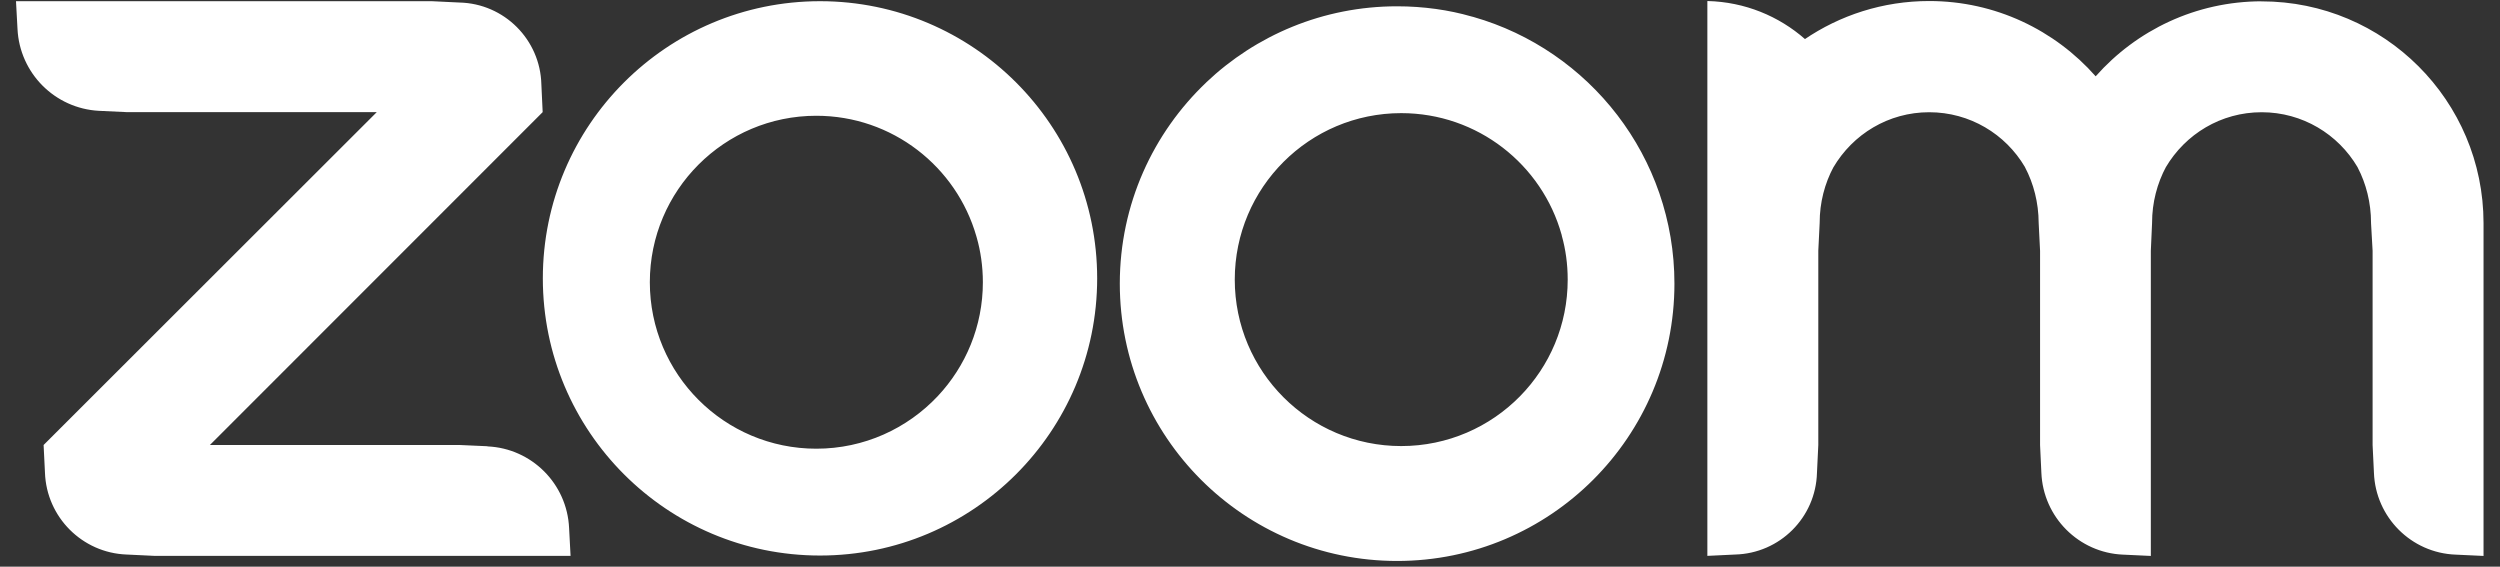 <svg width="75" height="17" viewBox="0 0 75 17" fill="none" xmlns="http://www.w3.org/2000/svg">
<rect x="0" y="0" width="75" height="17" fill="#333333" stroke="none"/>
<path d="M45.602 11.886C44.696 12.809 43.432 13.382 42.037 13.382C39.279 13.382 37.043 11.146 37.043 8.388C37.043 5.63 39.279 3.394 42.037 3.394C44.33 3.394 46.263 4.939 46.849 7.045L46.856 7.08C46.967 7.472 47.031 7.921 47.031 8.388C47.031 9.751 46.486 10.985 45.602 11.886ZM36.191 2.47C34.591 3.989 33.594 6.132 33.594 8.509C33.594 13.103 37.319 16.829 41.913 16.829C46.508 16.829 50.233 13.103 50.233 8.509C50.233 4.707 47.683 1.503 44.2 0.508L44.14 0.493C43.474 0.3 42.706 0.189 41.913 0.189C39.694 0.189 37.677 1.058 36.186 2.473L36.191 2.47ZM67.853 0.039C65.873 0.041 64.095 0.908 62.876 2.283L62.871 2.29C61.646 0.903 59.861 0.031 57.876 0.031C56.486 0.031 55.195 0.458 54.126 1.187L54.149 1.172C53.368 0.486 52.346 0.058 51.226 0.031H51.221V16.676L52.053 16.636C53.396 16.602 54.474 15.523 54.509 14.185L54.549 13.35V7.521L54.59 6.689C54.59 6.687 54.59 6.685 54.59 6.682C54.59 6.077 54.741 5.504 55.008 5.006L54.998 5.026C55.585 4.026 56.654 3.367 57.876 3.367C59.099 3.367 60.167 4.026 60.745 5.006L60.752 5.021C61.007 5.504 61.157 6.077 61.16 6.687L61.202 7.524V13.353L61.241 14.182C61.296 15.515 62.362 16.582 63.688 16.639H63.693L64.525 16.678V7.524L64.562 6.692C64.562 6.689 64.562 6.687 64.562 6.685C64.562 6.075 64.715 5.5 64.984 4.998L64.974 5.018C65.562 4.023 66.628 3.367 67.85 3.367C69.075 3.367 70.144 4.028 70.724 5.011L70.731 5.026C70.983 5.507 71.131 6.08 71.131 6.687C71.131 6.689 71.131 6.689 71.131 6.692L71.178 7.524V13.353L71.218 14.182C71.267 15.518 72.338 16.589 73.669 16.639H73.674L74.506 16.678V6.692C74.504 3.018 71.524 0.041 67.848 0.041C67.845 0.041 67.843 0.041 67.84 0.041L67.853 0.039ZM28.131 11.886C27.217 12.856 25.923 13.461 24.489 13.461C21.732 13.461 19.495 11.225 19.495 8.467C19.495 5.709 21.732 3.473 24.489 3.473C26.77 3.473 28.693 5.001 29.291 7.089L29.301 7.124C29.417 7.526 29.486 7.99 29.486 8.467C29.486 9.79 28.97 10.992 28.131 11.886ZM24.61 0.036H24.598C20.006 0.039 16.285 3.762 16.285 8.351C16.285 12.94 20.008 16.666 24.6 16.666C29.192 16.666 32.915 12.943 32.915 8.351C32.915 3.759 29.195 0.039 24.605 0.036H24.61ZM14.621 13.387L13.79 13.35H6.297L16.28 3.364L16.241 2.532C16.209 1.189 15.128 0.108 13.787 0.076L12.953 0.036H0.48L0.525 0.868C0.589 2.196 1.648 3.255 2.969 3.325H2.974L3.806 3.364H11.303L1.308 13.35L1.349 14.18C1.396 15.515 2.468 16.587 3.798 16.636H3.803L4.635 16.676H17.117L17.073 15.844C17.014 14.513 15.95 13.451 14.626 13.392H14.621V13.387Z" fill="white"/>
</svg>
